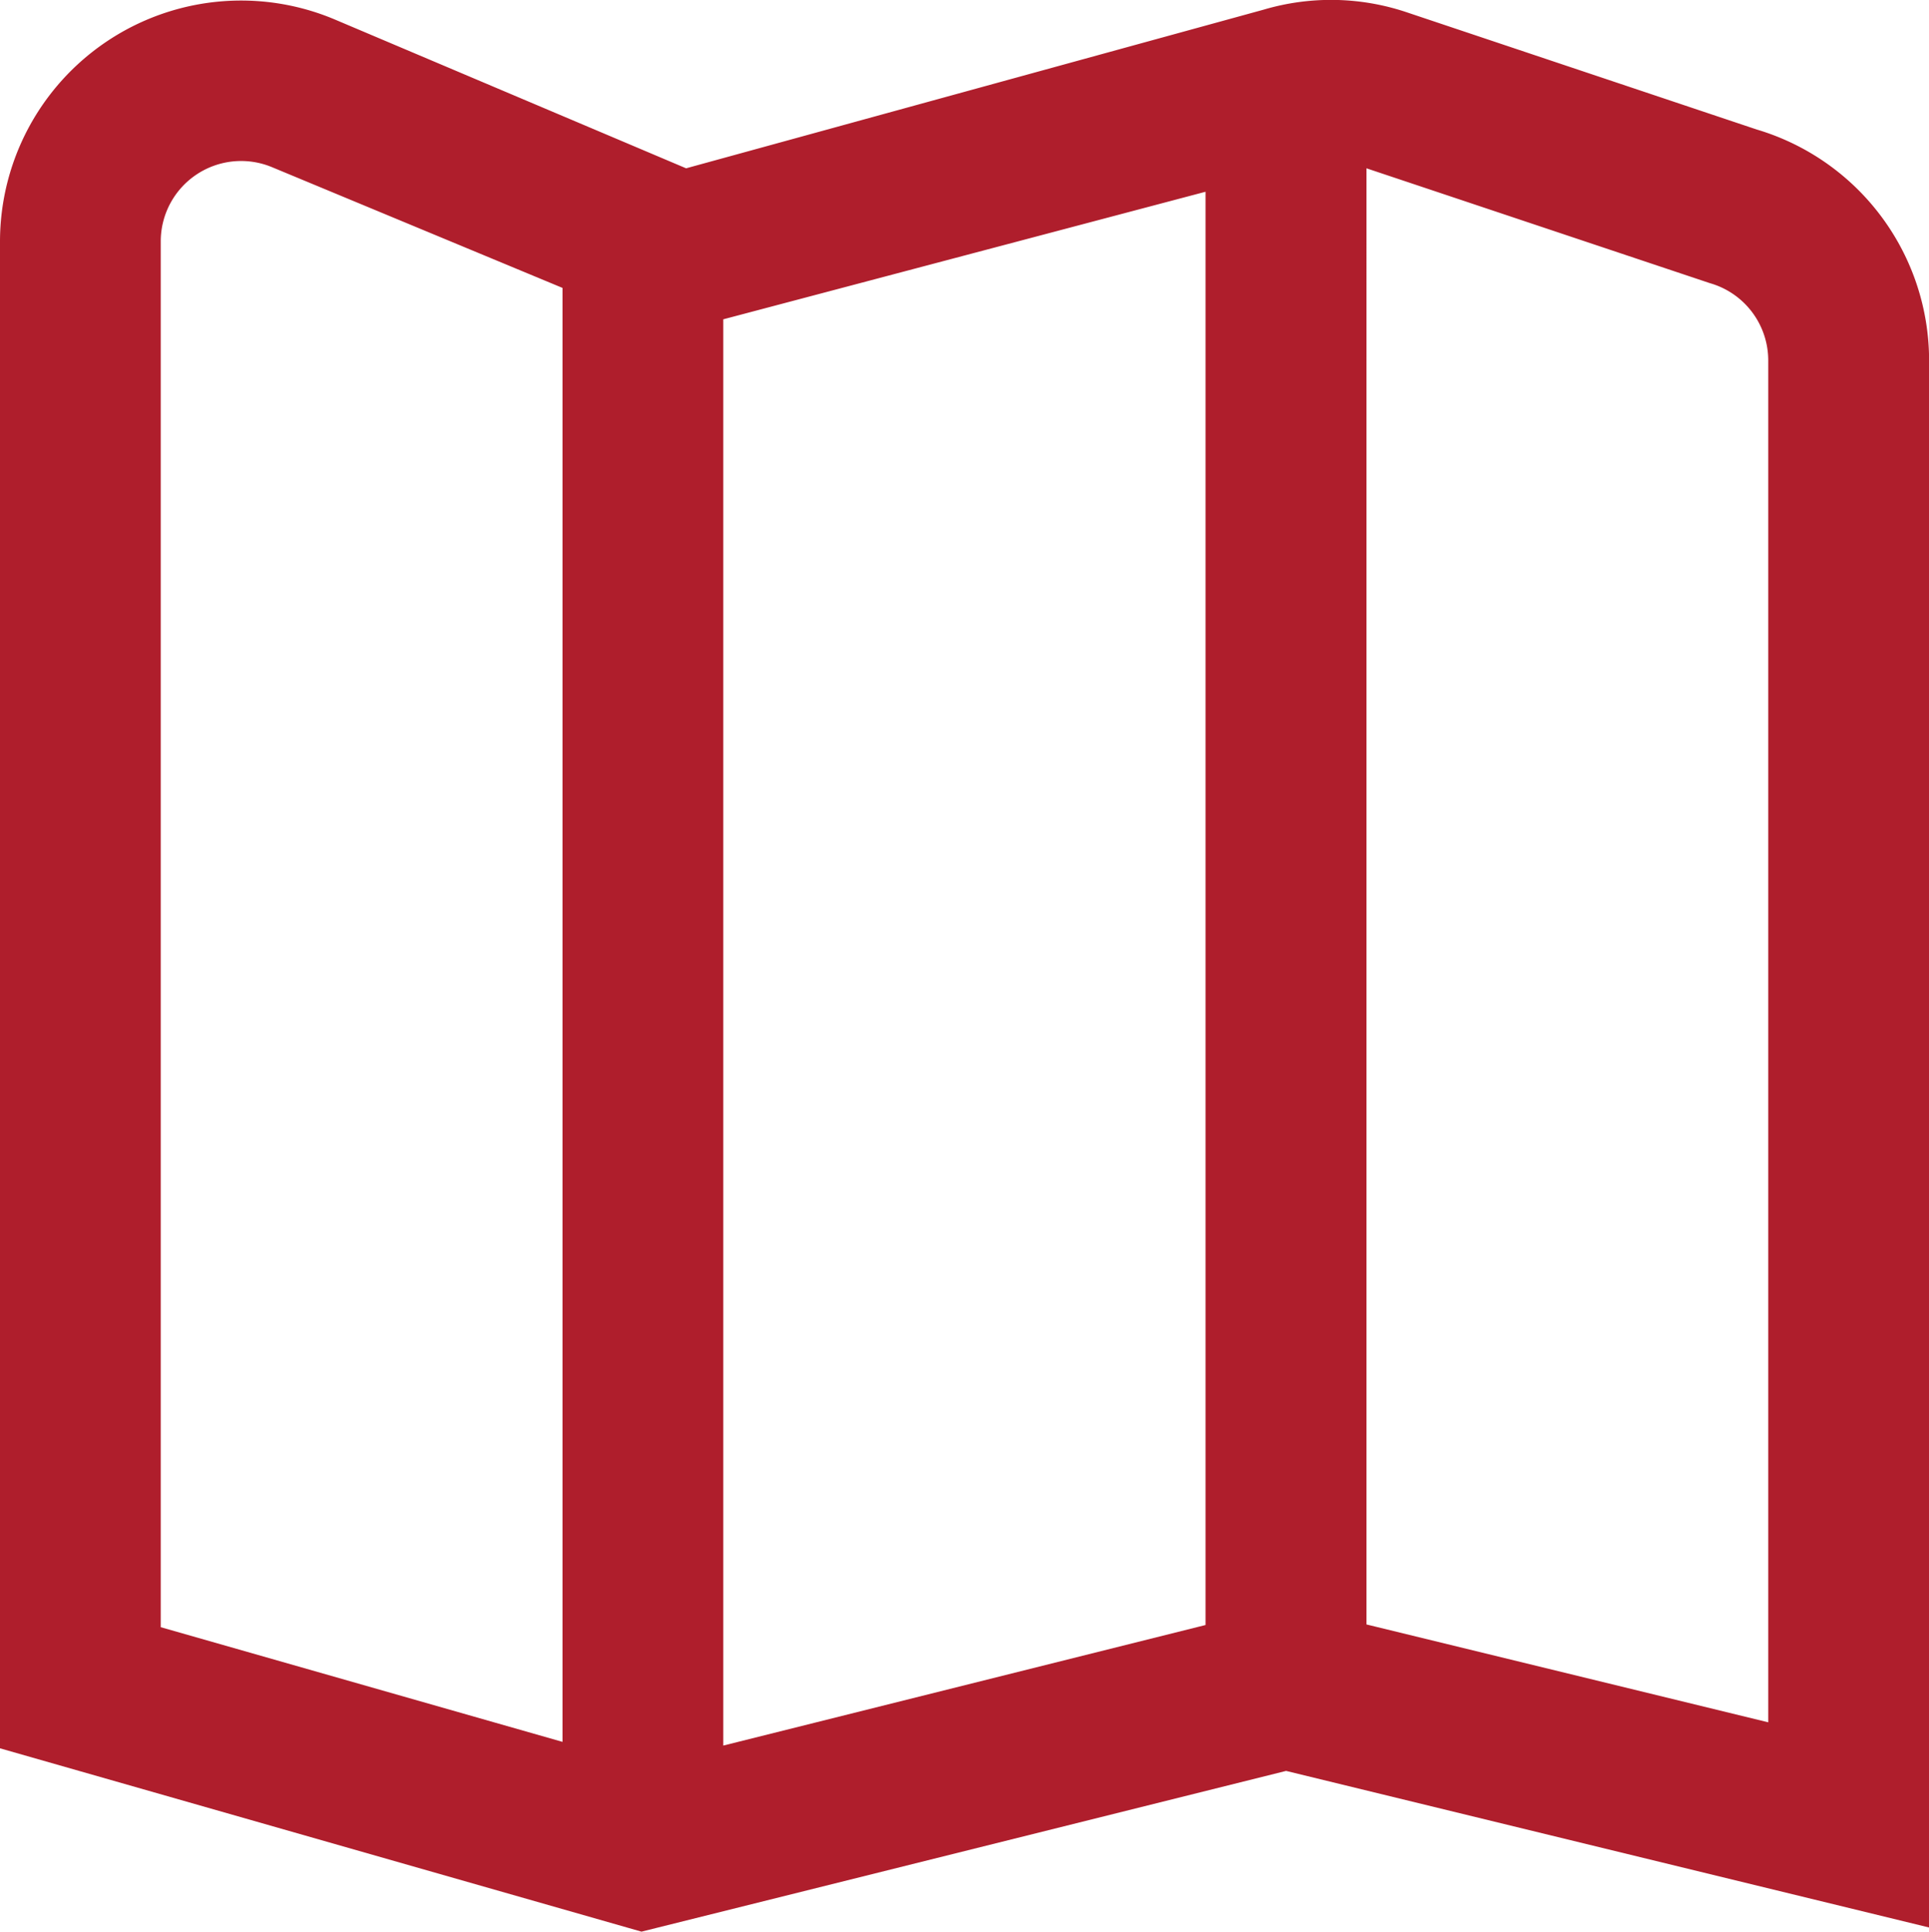 <svg xmlns="http://www.w3.org/2000/svg" width="20.4" height="20.429" viewBox="0 0 20.4 20.429">
  <path id="map" d="M18.585,1.37,14.886.131A2.512,2.512,0,0,0,13.364.1L7.256,1.778,3.531.2A2.55,2.55,0,0,0,0,2.549V18.488l6.784,1.939,6.817-1.7,6.8,1.656V3.81a2.55,2.55,0,0,0-1.815-2.44Zm-5.836.656V17.184l-5.1,1.275V3.375ZM1.7,2.549a.85.85,0,0,1,1.179-.782L5.949,3.043V18.42L1.7,17.207Zm17,15.664-4.249-1.035V1.778l3.633,1.215a.85.85,0,0,1,.616.817Z" transform="translate(0 0.002)" fill="#AF1E2C"/>
</svg>
